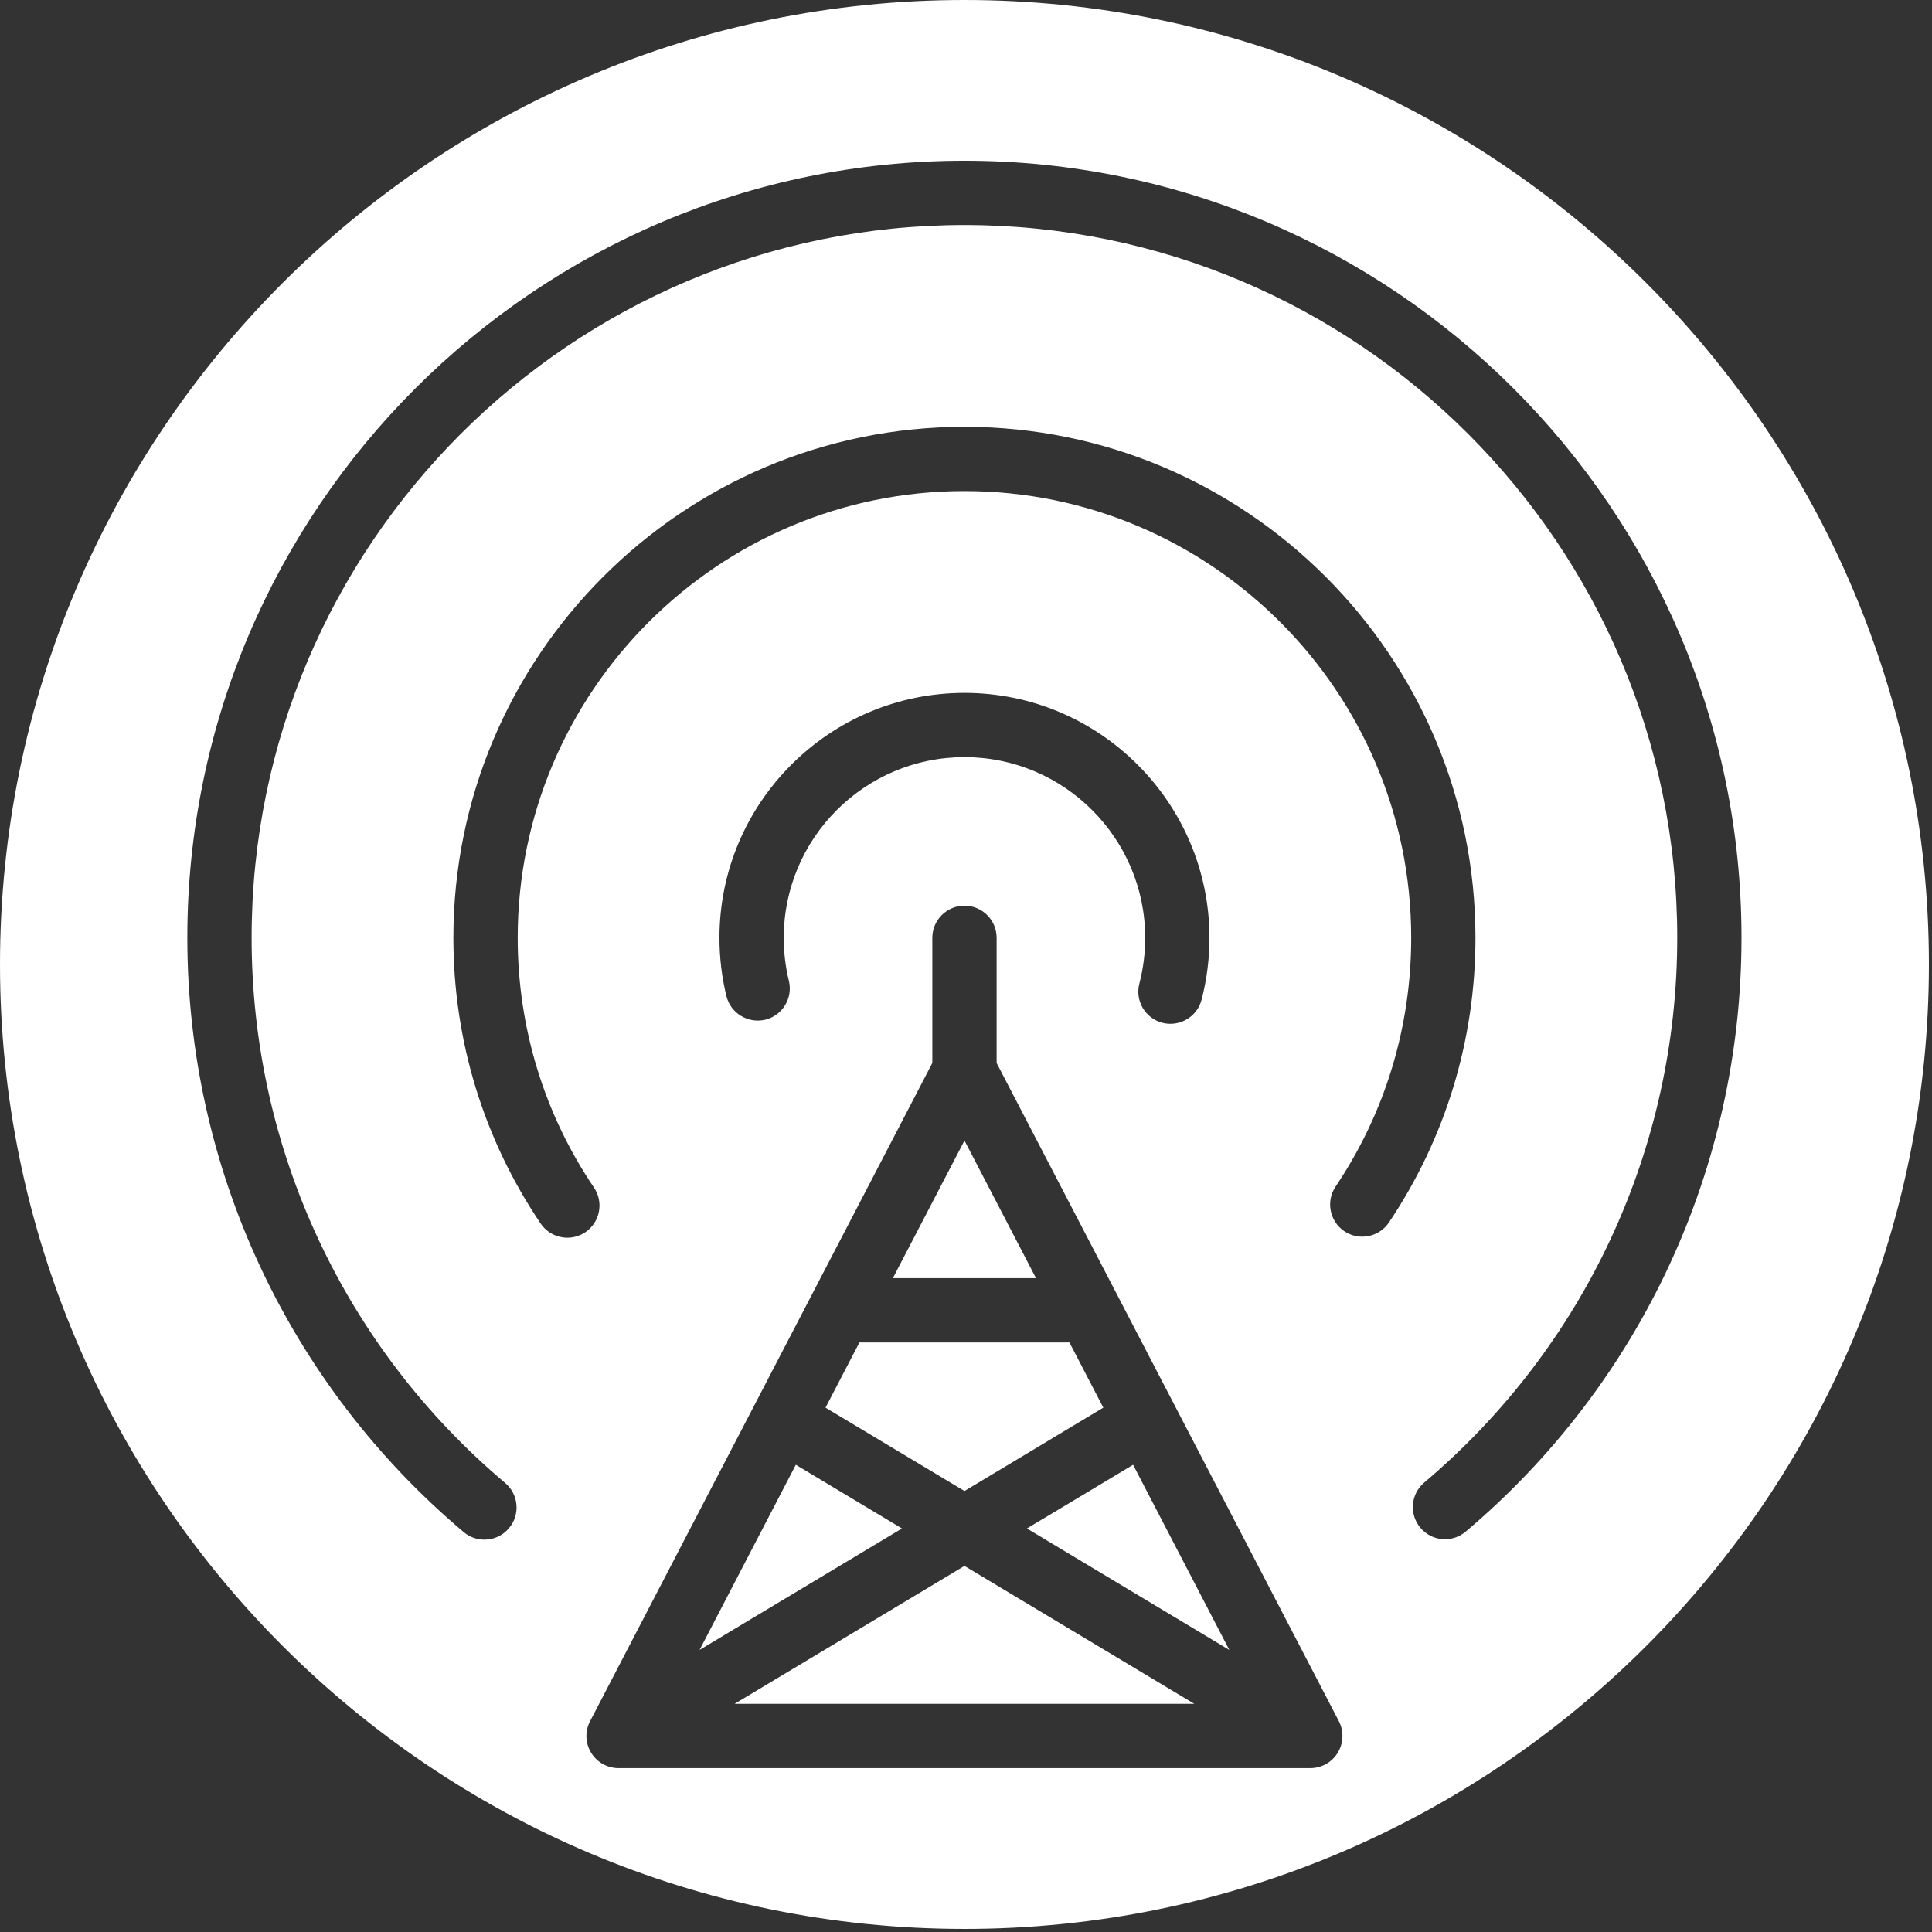 <?xml version="1.0" encoding="utf-8"?>
<!-- Generator: Adobe Illustrator 15.0.2, SVG Export Plug-In . SVG Version: 6.00 Build 0)  -->
<!DOCTYPE svg PUBLIC "-//W3C//DTD SVG 1.1//EN" "http://www.w3.org/Graphics/SVG/1.1/DTD/svg11.dtd">
<svg version="1.1" id="Layer_1" xmlns="http://www.w3.org/2000/svg" xmlns:xlink="http://www.w3.org/1999/xlink" x="0px" y="0px"
	 width="51.205px" height="51.205px" viewBox="0 0 51.205 51.205" enable-background="new 0 0 51.205 51.205" xml:space="preserve">
<rect x="0" y="0" width="51.205" height="51.205" fill="#333333" stroke="none"/>
<g>
	<polygon fill="#FFFFFF" points="21.092,38.822 18.541,43.729 23.905,40.51 	"/>
	<polygon fill="#FFFFFF" points="19.47,45.157 31.652,45.157 25.562,41.503 	"/>
	<polygon fill="#FFFFFF" points="29.242,37.308 28.344,35.58 22.778,35.58 21.879,37.308 25.562,39.517 	"/>
	<polygon fill="#FFFFFF" points="27.217,40.51 32.581,43.729 30.031,38.822 	"/>
	<polygon fill="#FFFFFF" points="25.562,30.229 23.664,33.876 27.458,33.876 	"/>
	<path fill="#FFFFFF" d="M25.562,0C11.466,0,0,11.466,0,25.561c0,14.096,11.466,25.562,25.562,25.562
		c14.095,0,25.561-11.466,25.561-25.562C51.122,11.466,39.656,0,25.562,0z M35.456,46.452c-0.154,0.255-0.43,0.41-0.728,0.41H16.395
		c-0.298,0-0.574-0.155-0.729-0.41c-0.155-0.254-0.165-0.571-0.027-0.834l9.071-17.445v-3.317c0-0.47,0.381-0.852,0.852-0.852
		s0.852,0.381,0.852,0.852v3.317l9.071,17.445C35.621,45.881,35.61,46.198,35.456,46.452z M25.562,20.067
		c-2.642,0-4.79,2.148-4.79,4.789c0,0.386,0.046,0.77,0.136,1.14c0.111,0.457-0.169,0.919-0.626,1.03
		c-0.455,0.108-0.917-0.169-1.029-0.626c-0.123-0.502-0.185-1.021-0.185-1.543c0-3.58,2.913-6.493,6.494-6.493
		c3.58,0,6.493,2.913,6.493,6.493c0,0.556-0.071,1.107-0.209,1.64c-0.1,0.383-0.445,0.637-0.824,0.637
		c-0.071,0-0.143-0.008-0.214-0.026c-0.456-0.118-0.729-0.584-0.611-1.04c0.102-0.392,0.155-0.799,0.155-1.21
		C30.351,22.215,28.202,20.067,25.562,20.067z M35.63,32.632c-0.391-0.263-0.494-0.793-0.232-1.184
		c1.312-1.95,2.004-4.231,2.004-6.593c0-6.529-5.312-11.84-11.84-11.84c-6.529,0-11.841,5.311-11.841,11.84
		c0,2.373,0.699,4.663,2.021,6.62c0.264,0.389,0.162,0.918-0.229,1.184c-0.146,0.097-0.312,0.145-0.476,0.145
		c-0.274,0-0.542-0.132-0.707-0.375c-1.514-2.24-2.314-4.858-2.314-7.573c0-7.468,6.076-13.544,13.545-13.544
		c7.468,0,13.544,6.076,13.544,13.544c0,2.701-0.793,5.311-2.294,7.545C36.549,32.79,36.02,32.894,35.63,32.632z M38.847,40.593
		c-0.36,0.305-0.897,0.26-1.2-0.1c-0.304-0.359-0.26-0.896,0.101-1.201c4.262-3.601,6.705-8.862,6.705-14.437
		c0-10.417-8.475-18.891-18.891-18.891c-10.417,0-18.893,8.474-18.893,18.891c0,5.58,2.449,10.847,6.719,14.448
		c0.36,0.303,0.406,0.841,0.101,1.2c-0.168,0.201-0.409,0.303-0.651,0.303c-0.194,0-0.389-0.065-0.549-0.201
		c-4.655-3.926-7.324-9.667-7.324-15.75c0-11.356,9.239-20.595,20.596-20.595c11.355,0,20.595,9.239,20.595,20.595
		C46.156,30.932,43.492,36.669,38.847,40.593z"/>
</g>
</svg>
